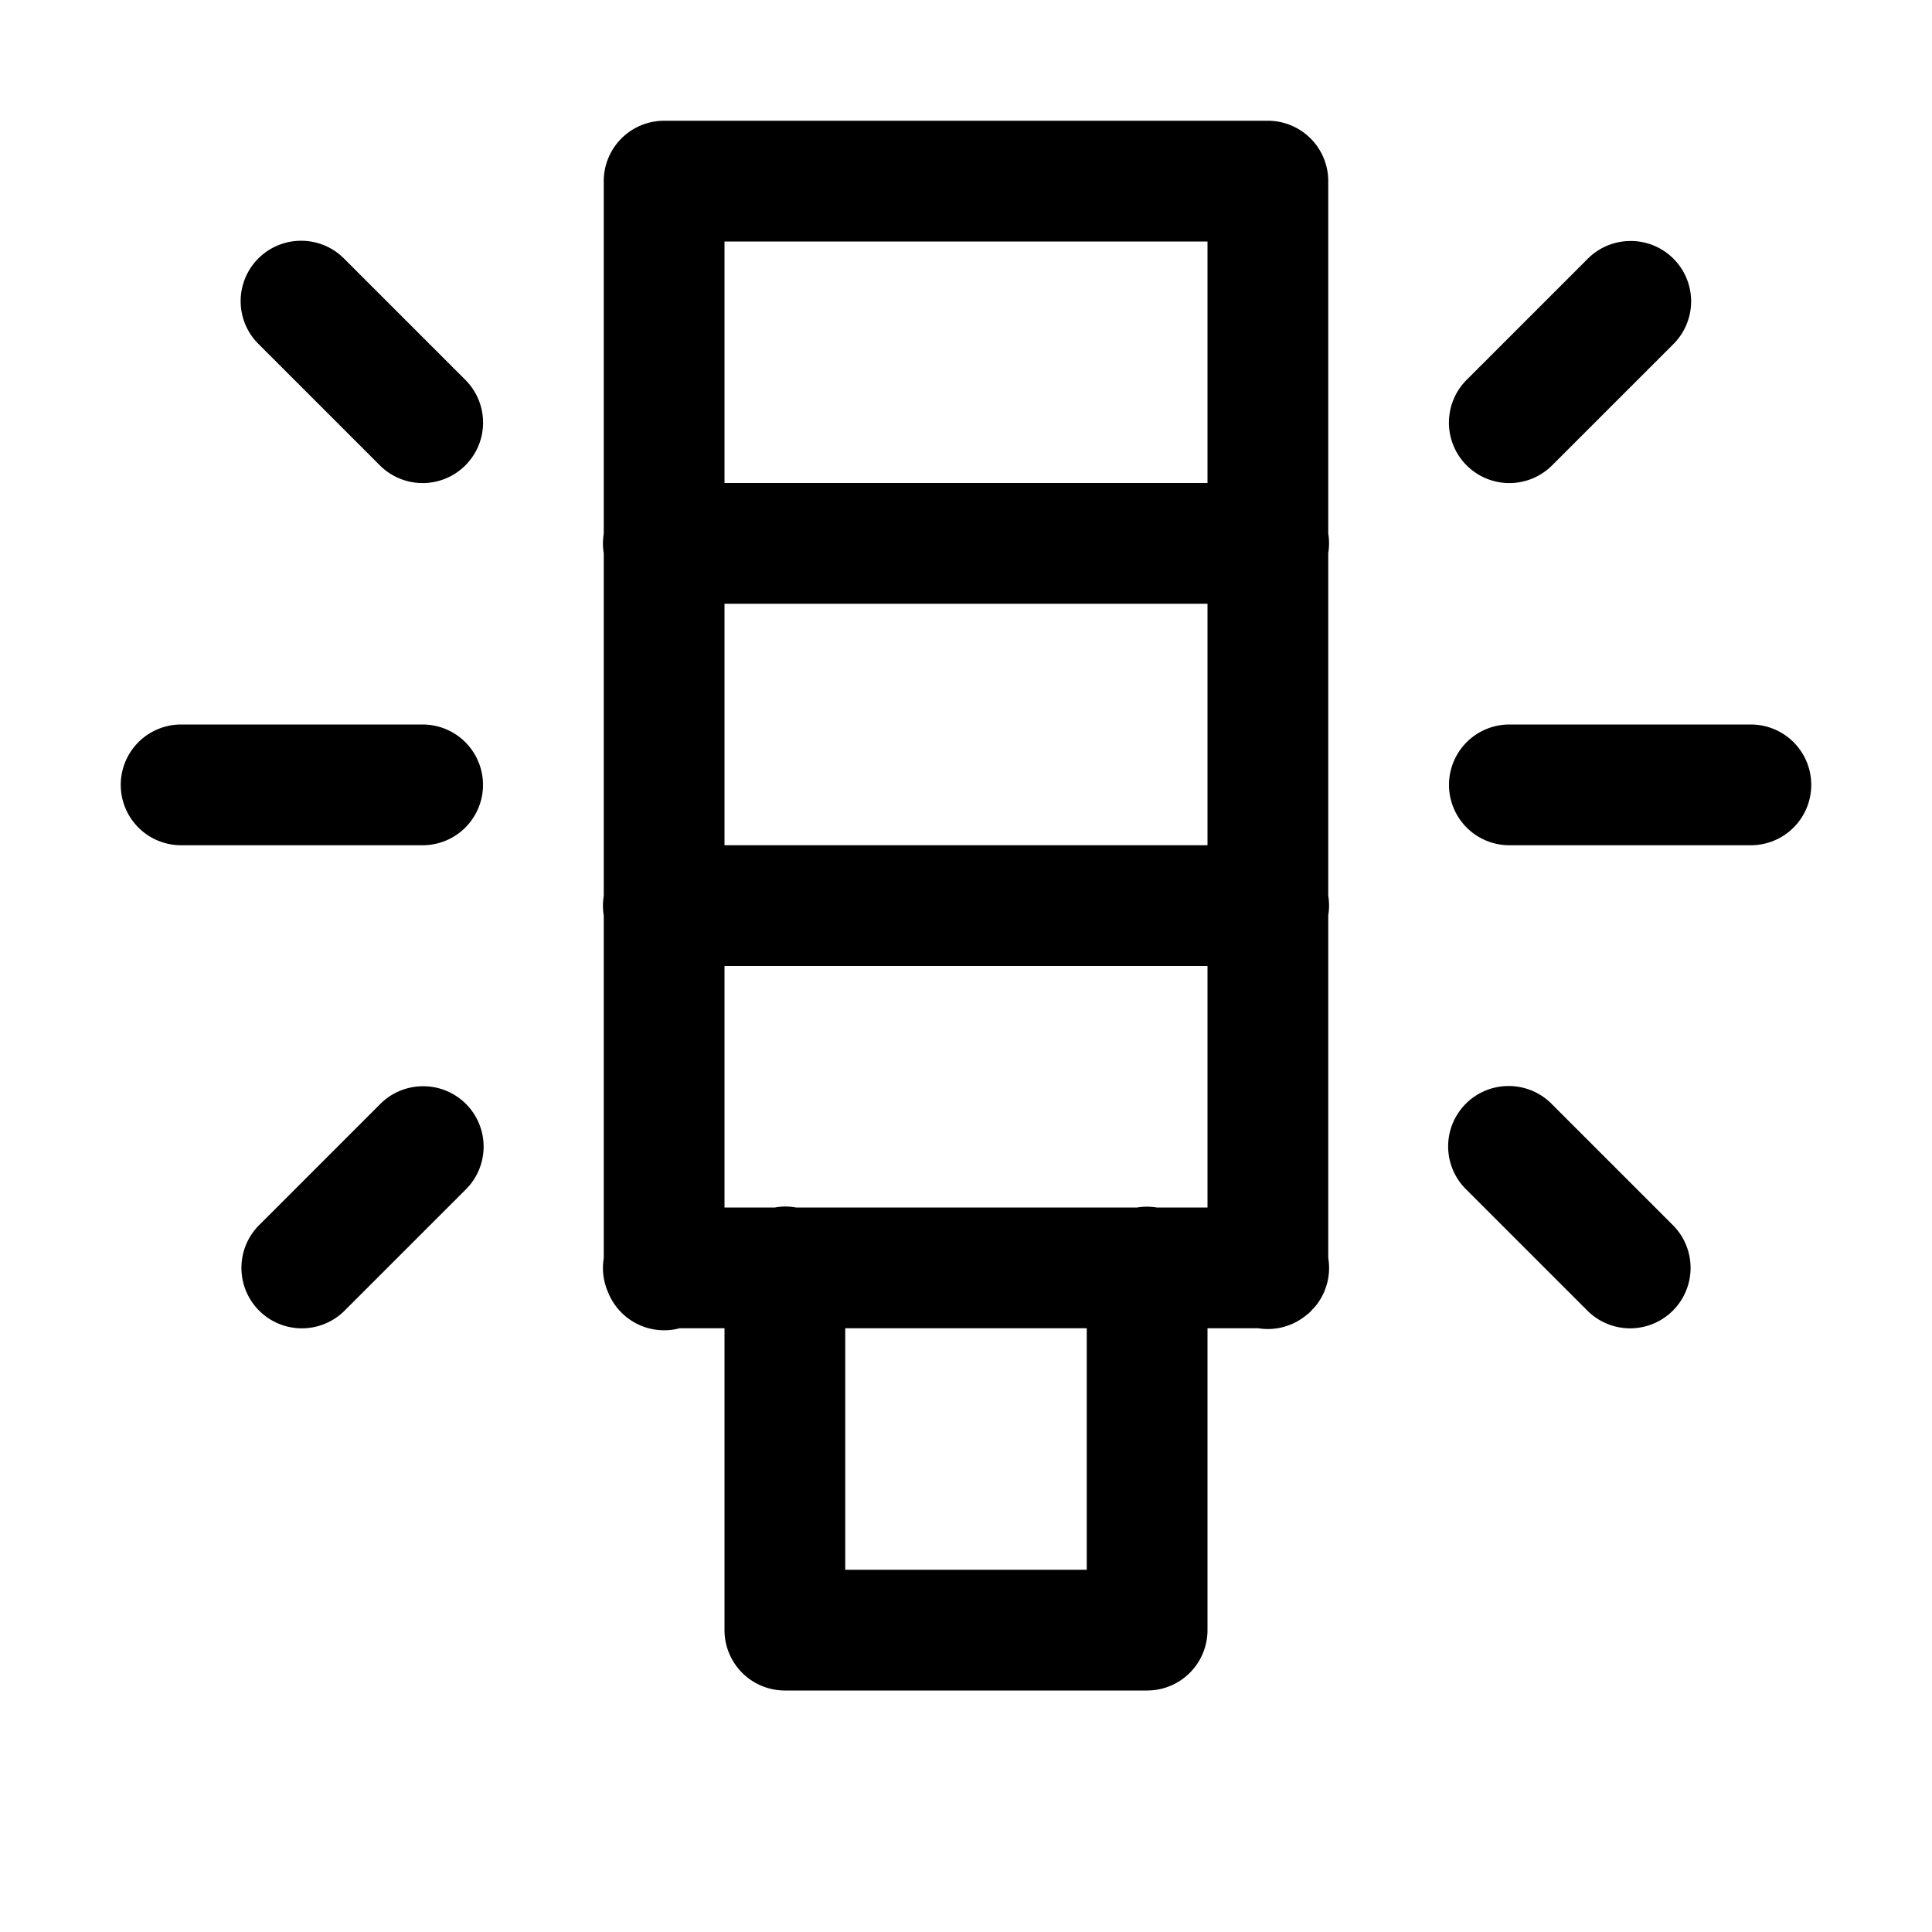 <svg xmlns="http://www.w3.org/2000/svg" viewBox="0 0 16 16"><path d="M 5.5 1 A 0.5 0.5 0 0 0 5 1.5 L 5 4.42 A 0.5 0.5 0 0 0 5 4.582 L 5 7.42 A 0.5 0.5 0 0 0 5 7.582 L 5 10.42 A 0.5 0.5 0 0 0 5.037 10.705 A 0.5 0.5 0 0 0 5.629 11 L 6 11 L 6 13.5 A 0.5 0.5 0 0 0 6.5 14 L 9.5 14 A 0.5 0.5 0 0 0 10 13.5 L 10 11 L 10.42 11 A 0.5 0.5 0 0 0 10.824 10.887 A 0.5 0.5 0 0 0 10.828 10.885 A 0.5 0.5 0 0 0 10.861 10.854 A 0.5 0.5 0 0 0 10.863 10.85 A 0.5 0.5 0 0 0 10.895 10.816 A 0.5 0.5 0 0 0 11 10.418 L 11 7.58 A 0.5 0.5 0 0 0 11 7.418 L 11 4.58 A 0.5 0.5 0 0 0 11 4.418 L 11 1.5 A 0.5 0.5 0 0 0 10.5 1 L 5.5 1 z M 2.494 1.994 A 0.5 0.5 0 0 0 2.146 2.854 L 3.146 3.854 A 0.5 0.5 0 1 0 3.854 3.146 L 2.854 2.146 A 0.5 0.5 0 0 0 2.494 1.994 z M 13.49 1.996 A 0.5 0.5 0 0 0 13.146 2.146 L 12.146 3.146 A 0.5 0.5 0 1 0 12.854 3.854 L 13.854 2.854 A 0.5 0.5 0 0 0 13.49 1.996 z M 6 2 L 10 2 L 10 4 L 6 4 L 6 2 z M 6 5 L 10 5 L 10 7 L 6 7 L 6 5 z M 1.5 6 A 0.5 0.5 0 1 0 1.5 7 L 3.5 7 A 0.5 0.5 0 1 0 3.5 6 L 1.5 6 z M 12.5 6 A 0.5 0.5 0 1 0 12.5 7 L 14.5 7 A 0.5 0.5 0 1 0 14.5 6 L 12.5 6 z M 6 8 L 10 8 L 10 10 L 9.58 10 A 0.5 0.5 0 0 0 9.418 10 L 6.592 10 A 0.5 0.5 0 0 0 6.492 9.992 A 0.5 0.5 0 0 0 6.418 10 L 6 10 L 6 8 z M 12.494 8.994 A 0.5 0.5 0 0 0 12.146 9.854 L 13.146 10.854 A 0.5 0.5 0 1 0 13.854 10.146 L 12.854 9.146 A 0.5 0.5 0 0 0 12.494 8.994 z M 3.49 8.996 A 0.5 0.5 0 0 0 3.146 9.146 L 2.146 10.146 A 0.5 0.5 0 1 0 2.854 10.854 L 3.854 9.854 A 0.5 0.5 0 0 0 3.49 8.996 z M 7 11 L 9 11 L 9 13 L 7 13 L 7 11 z"/></svg>